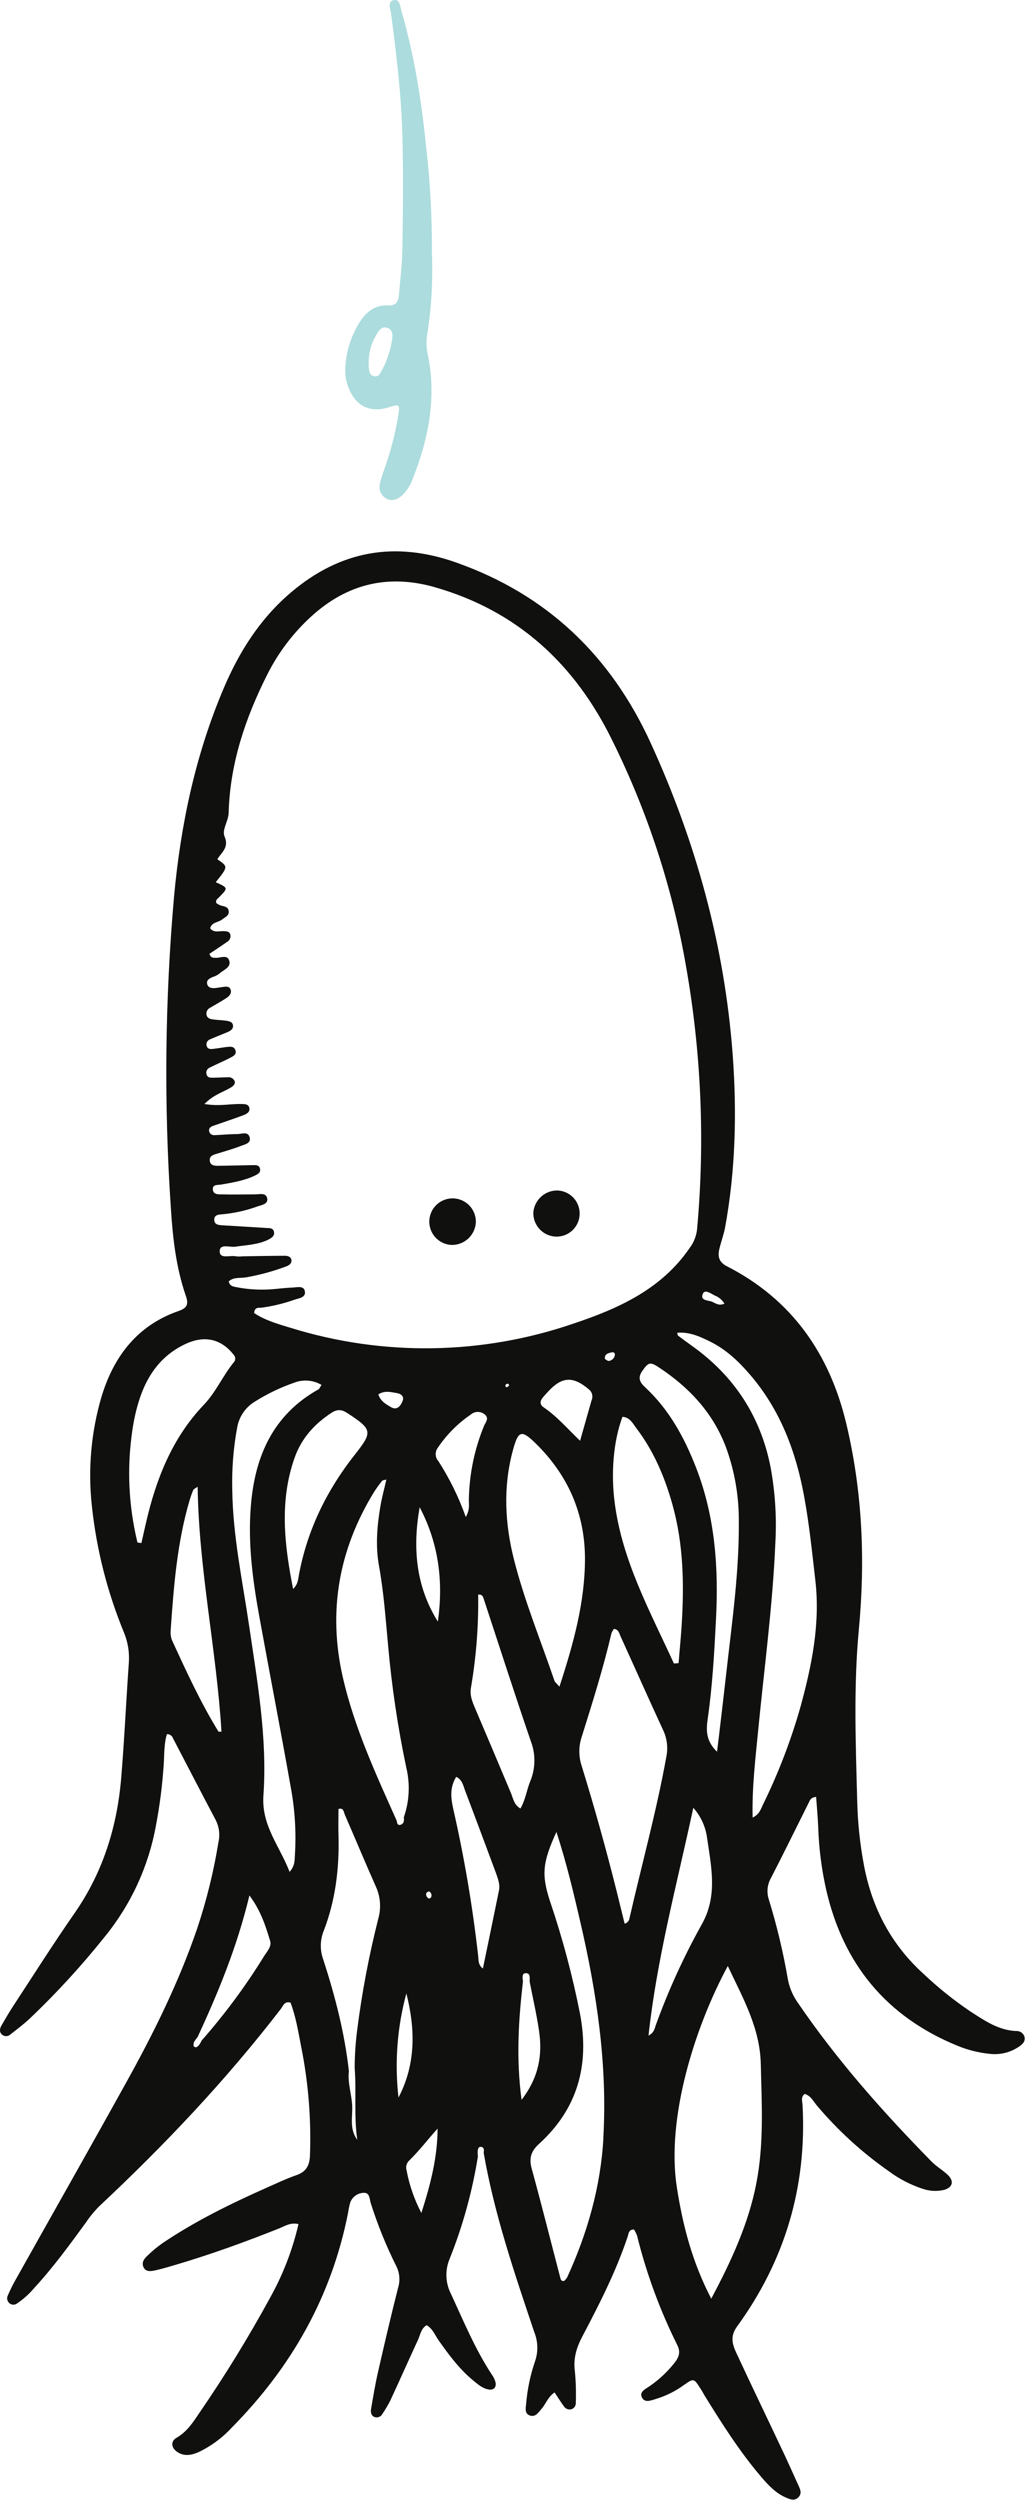 <svg width="338" height="823" viewBox="0 0 338 823" fill="none" xmlns="http://www.w3.org/2000/svg">
<g clip-path="url(#clip0_1263_2184)">
<path d="M337.46 670.33C337.258 669.785 336.885 669.319 336.396 669.004C335.908 668.688 335.33 668.54 334.75 668.58C328.89 668.34 324.3 665.11 319.64 662.12C314.234 658.466 309.134 654.379 304.39 649.9C293.75 640.32 287.39 628.37 284.69 614.4C283.32 607.25 282.55 599.998 282.39 592.72C281.9 573.96 281.17 555.15 282.93 536.47C285.09 513.55 284.12 490.92 278.78 468.58C273.3 445.66 260.87 427.76 239.48 416.84C236.86 415.51 236.4 413.66 236.96 411.22C237.52 408.78 238.43 406.46 238.88 404.02C242.31 385.26 242.76 366.4 241.39 347.4C238.73 311.4 229.33 277.32 214.39 244.64C201.25 215.9 180.23 195.7 150.13 185.12C130.06 178.07 112.13 181.27 95.96 194.93C85.76 203.54 78.86 214.42 73.69 226.57C64.39 248.46 59.53 271.39 57.35 294.99C54.332 329.147 53.978 363.488 56.29 397.7C56.9 407.45 57.98 417.18 61.19 426.49C62.19 429.3 61.7 430.57 58.83 431.56C45.19 436.31 37.42 446.56 33.41 459.88C30.009 471.496 28.939 483.669 30.26 495.7C31.774 510.001 35.323 524.013 40.8 537.31C42.133 540.497 42.695 543.954 42.44 547.4C41.54 560 40.98 572.63 39.93 585.22C38.59 601.32 33.93 616.31 24.58 629.76C17.58 639.82 11.03 650.17 4.31 660.42C2.95 662.5 1.7 664.66 0.46 666.81C-0.15 667.88 -0.28 669.04 0.83 669.9C1.227 670.178 1.709 670.308 2.192 670.266C2.675 670.224 3.127 670.013 3.47 669.67C5.58 668.02 7.73 666.41 9.69 664.59C18.577 656.15 26.873 647.109 34.52 637.53C43.165 626.933 48.97 614.31 51.39 600.85C52.641 594.268 53.49 587.616 53.93 580.93C54.16 577.54 54 574.09 54.98 570.86C55.414 570.836 55.843 570.954 56.204 571.195C56.565 571.437 56.837 571.79 56.98 572.2C61.69 581.2 66.33 590.2 71.1 599.2C72.219 601.437 72.523 603.993 71.96 606.43C70.397 616.07 68.056 625.568 64.96 634.83C58.87 652.66 50.52 669.45 41.41 685.83C29.34 707.59 17.05 729.23 4.87 750.94C4.03 752.44 3.29 754 2.6 755.57C2.372 755.996 2.296 756.488 2.388 756.964C2.479 757.439 2.73 757.868 3.1 758.18C3.464 758.498 3.931 758.673 4.415 758.673C4.899 758.673 5.366 758.498 5.73 758.18C7.799 756.778 9.664 755.095 11.27 753.18C17.52 746.41 22.93 738.98 28.35 731.56C29.629 729.653 31.089 727.875 32.71 726.25C54.26 706.07 74.52 684.7 92.56 661.25C93.3 660.25 93.69 658.67 95.72 659.25C97.46 663.84 98.24 668.75 99.19 673.61C101.573 685.454 102.553 697.537 102.11 709.61C101.97 712.91 100.83 714.93 97.62 716.04C94.41 717.15 91.25 718.66 88.11 720.04C76.2 725.33 64.5 731.04 53.66 738.33C51.933 739.532 50.304 740.869 48.79 742.33C47.69 743.33 46.47 744.62 47.28 746.33C48.09 748.04 49.88 747.64 51.33 747.33C53.57 746.83 55.77 746.16 57.97 745.51C69.55 742.09 80.88 737.98 92.08 733.51C93.9 732.78 95.7 731.51 98.33 732.14C96.367 740.631 93.213 748.802 88.96 756.41C81.801 769.518 73.971 782.249 65.5 794.55C63.5 797.55 61.5 800.55 58.17 802.48C56.17 803.62 56.38 805.74 58.3 807.08C60.63 808.71 63.07 808.23 65.42 807.2C69.573 805.215 73.308 802.452 76.42 799.06C96.03 779.23 109.26 755.93 114.67 728.41C114.83 727.272 115.067 726.146 115.38 725.04C115.709 724.127 116.306 723.334 117.093 722.765C117.88 722.196 118.82 721.877 119.79 721.85C121.85 721.69 121.71 723.93 122.14 725.25C124.397 732.369 127.209 739.3 130.55 745.98C131.673 748.202 131.881 750.776 131.13 753.15C128.78 762.42 126.6 771.74 124.48 781.07C123.58 784.99 122.94 788.96 122.25 792.92C122.04 794.1 122.25 795.32 123.59 795.72C124.064 795.827 124.56 795.772 124.999 795.563C125.437 795.355 125.794 795.005 126.01 794.57C126.979 793.145 127.854 791.658 128.63 790.12C131.69 783.53 134.63 776.88 137.69 770.28C138.47 768.58 138.69 766.53 140.53 765.42C142.53 766.54 143.24 768.61 144.43 770.31C147.86 775.17 151.37 779.95 156.03 783.74C157.5 784.95 159.03 786.26 160.95 786.58C162.61 786.86 163.56 785.94 163.25 784.25C163.015 783.325 162.601 782.455 162.03 781.69C156.53 773.33 152.73 764.11 148.55 755.08C147.643 753.305 147.137 751.352 147.066 749.36C146.995 747.368 147.362 745.385 148.14 743.55C152.478 732.696 155.598 721.393 157.44 709.85C157.365 709.323 157.335 708.792 157.35 708.26C157.41 707.56 157.56 706.63 158.43 706.72C159.62 706.84 159.43 707.88 159.35 708.72C162.87 728.98 169.51 748.37 176.04 767.79C177.247 770.81 177.333 774.163 176.28 777.24C174.723 781.767 173.733 786.47 173.33 791.24C173.18 792.73 172.73 794.58 174.65 795.18C176.39 795.72 177.35 794.18 178.36 793.02C179.82 791.37 180.5 789.02 182.7 787.55C183.83 789.25 184.7 790.66 185.7 792.03C185.944 792.446 186.313 792.775 186.755 792.969C187.197 793.163 187.689 793.212 188.16 793.11C188.63 792.979 189.039 792.689 189.318 792.29C189.597 791.89 189.729 791.406 189.69 790.92C189.811 787.48 189.71 784.037 189.39 780.61C188.81 776.38 189.91 772.8 191.85 769.12C197.47 758.45 202.96 747.71 206.79 736.21C207.1 735.3 207.09 733.87 208.86 733.92C209.261 734.55 209.596 735.221 209.86 735.92C212.941 748.369 217.381 760.441 223.1 771.92C224.25 774.2 223.72 775.83 222.32 777.67C219.962 780.692 217.152 783.333 213.99 785.5C212.67 786.44 210.39 787.35 211.57 789.37C212.57 791.13 214.71 790.08 216.31 789.63C219.603 788.603 222.702 787.035 225.48 784.99C228.54 782.86 228.6 782.94 230.67 786.14C231.19 786.94 231.67 787.8 232.13 788.61C237.88 797.9 243.72 807.12 250.84 815.44C253.21 818.21 255.72 820.86 259.2 822.29C260.45 822.8 261.75 823.29 262.96 822.13C264.17 820.97 263.75 819.72 263.17 818.46C261.17 814.1 259.26 809.72 257.17 805.39C252.52 795.52 247.76 785.7 243.17 775.82C241.66 772.59 240.04 769.63 242.83 765.82C258.61 744.14 265.83 719.82 264.39 692.98C264.32 691.77 263.73 690.33 265.09 689.29C267.15 689.9 267.96 691.77 269.16 693.17C276.093 701.371 284.063 708.635 292.87 714.78C296.257 717.295 300.029 719.243 304.04 720.55C306.232 721.285 308.581 721.412 310.84 720.92C313.84 720.17 314.43 718.04 312.21 715.92C310.54 714.35 308.48 713.18 306.89 711.55C290.89 695.26 275.79 678.25 262.89 659.35C261.211 657.007 260.067 654.324 259.54 651.49C258.017 642.621 255.923 633.859 253.27 625.26C252.888 624.089 252.757 622.85 252.887 621.625C253.016 620.4 253.402 619.216 254.02 618.15C258.23 609.99 262.26 601.73 266.38 593.52C266.79 592.71 267.02 591.67 268.86 591.52C269.09 594.88 269.42 598.23 269.55 601.59C269.78 608.484 270.657 615.34 272.17 622.07C277.79 646.59 292.05 663.88 315.44 673.44C318.809 674.833 322.363 675.725 325.99 676.09C329.449 676.518 332.944 675.649 335.8 673.65C336.96 672.86 337.94 671.87 337.46 670.33ZM231.53 425.91C232.21 424.3 234.16 425.81 235.42 426.44C236.766 426.957 237.904 427.903 238.66 429.13C236.92 429.96 235.79 429.05 234.66 428.55C233.39 427.97 230.55 428.25 231.53 425.91ZM75.14 354.63C73.42 354.63 71.7 354.75 69.98 354.77C69.24 354.77 68.4 354.71 68.1 353.84C67.914 353.388 67.915 352.88 68.103 352.429C68.29 351.977 68.649 351.618 69.1 351.43C71.32 350.32 73.62 349.36 75.82 348.21C76.82 347.71 78.08 347.09 77.54 345.67C77 344.25 75.69 344.58 74.54 344.67C73.02 344.86 71.54 345.15 70 345.3C69.25 345.37 68.4 345.3 68.11 344.4C68.029 344.174 67.996 343.934 68.011 343.694C68.026 343.454 68.09 343.22 68.198 343.006C68.307 342.792 68.458 342.602 68.642 342.448C68.826 342.294 69.04 342.179 69.27 342.11C71.02 341.34 72.8 340.64 74.57 339.92C75.66 339.47 76.86 338.92 76.77 337.61C76.68 336.3 75.27 336.1 74.15 335.96C72.82 335.8 71.48 335.76 70.15 335.58C69.2 335.45 68.23 335.17 68.02 334.02C67.943 333.547 68.026 333.062 68.256 332.642C68.486 332.221 68.85 331.89 69.29 331.7C71.11 330.64 72.95 329.61 74.7 328.46C75.7 327.8 76.47 326.76 75.88 325.55C75.4 324.55 74.26 324.78 73.31 324.91C72.56 325.02 71.8 325.15 71.04 325.24C69.84 325.37 68.57 325.24 68.25 323.91C67.93 322.58 69.13 322 70.25 321.56C70.973 321.33 71.65 320.975 72.25 320.51C73.59 319.26 76.15 318.51 75.54 316.3C74.93 314.09 72.6 315.39 71 315.3C70.27 315.24 69.44 315.42 69 313.98C70.84 312.74 72.85 311.44 74.8 310.06C75.225 309.831 75.562 309.467 75.756 309.025C75.95 308.582 75.99 308.088 75.87 307.62C75.5 306.47 74.46 306.57 73.5 306.52C72.07 306.46 70.5 307.14 69.24 305.6C69.74 303.52 71.89 303.69 73.14 302.7C74.14 301.89 75.69 301.41 75.31 299.7C75 298.33 73.62 298.38 72.56 298.02C72.101 297.822 71.665 297.573 71.26 297.28C70.94 296.14 71.78 295.82 72.26 295.28C75.18 292.28 75.19 292.28 71.07 290.41C75.18 285.28 75.18 285.28 71.6 282.86C72.92 280.61 75.53 279.05 74 275.42C73 273.16 75.25 270.42 75.33 267.5C75.77 251.37 80.84 236.33 88.07 222.01C91.694 214.801 96.612 208.32 102.58 202.89C114.27 192.25 127.74 188.94 143.03 193.24C170.39 201 189.39 218.61 201.69 243.72C213.363 267.256 221.562 292.361 226.03 318.25C231.048 346.764 232.262 375.817 229.64 404.65C229.4 406.879 228.561 409.001 227.21 410.79C217.88 424.46 203.63 430.79 188.94 435.7C158.803 446.051 126.154 446.541 95.72 437.1C91.54 435.84 87.32 434.64 83.72 432.23C83.89 430.07 85.38 430.6 86.33 430.45C89.937 429.948 93.484 429.087 96.92 427.88C98.38 427.35 100.92 427.2 100.41 424.97C100.03 423.14 97.85 423.79 96.41 423.84C94.31 423.91 92.21 424.18 90.12 424.36C85.914 424.73 81.677 424.49 77.54 423.65C76.6 423.45 75.65 423.26 75.36 421.8C76.97 420.34 79.19 420.8 81.11 420.48C85.641 419.687 90.088 418.468 94.39 416.84C95.32 416.47 96.18 415.84 96.01 414.76C95.84 413.68 94.78 413.37 93.8 413.38C89.2 413.38 84.61 413.5 80.02 413.56C79.259 413.645 78.491 413.645 77.73 413.56C75.84 413.12 72.44 414.56 72.38 411.99C72.31 409.25 75.68 410.68 77.5 410.4C81.28 409.82 85.16 409.77 88.64 407.94C89.64 407.4 90.64 406.68 90.2 405.29C89.82 404.15 88.69 404.29 87.77 404.23C83 403.92 78.22 403.66 73.44 403.36C72.1 403.28 70.5 403.22 70.58 401.36C70.64 399.93 72.03 399.79 73.2 399.73C77.208 399.367 81.151 398.483 84.93 397.1C86.32 396.66 88.46 396.29 88.01 394.4C87.56 392.51 85.47 393.18 84.01 393.17C80.38 393.17 76.74 393.27 73.11 393.17C71.88 393.17 70.11 393.26 70.11 391.38C70.11 389.84 71.75 390.13 72.79 389.95C76.56 389.3 80.35 388.69 83.85 387.04C84.85 386.56 86.06 386.04 85.61 384.55C85.25 383.4 84.09 383.55 83.17 383.55C79.34 383.6 75.52 383.73 71.69 383.76C70.54 383.76 69.26 383.59 69.11 382.11C68.96 380.63 70.03 380.22 71.2 379.86C73.95 379.03 76.72 378.24 79.39 377.21C80.69 376.71 82.86 376.31 82.23 374.32C81.6 372.33 79.61 373.32 78.18 373.32C75.7 373.32 73.18 373.58 70.73 373.67C70.346 373.723 69.956 373.639 69.628 373.432C69.301 373.226 69.057 372.909 68.94 372.54C68.63 371.34 69.45 370.86 70.41 370.54C73.66 369.41 76.93 368.33 80.15 367.12C81.15 366.74 82.44 366.12 82.15 364.72C81.86 363.32 80.43 363.45 79.34 363.42C75.82 363.34 72.27 364.24 67.34 363.42C70.48 360.3 73.34 359.58 75.76 358.16C76.63 357.66 77.54 357.05 77.34 356.02C77.189 355.571 76.888 355.187 76.487 354.934C76.087 354.68 75.611 354.573 75.14 354.63V354.63ZM229.3 483.1C225.45 473.2 220.44 464.02 212.56 456.7C210.78 455.04 210 453.64 211.56 451.35C213.56 448.52 214.09 448.16 217 450.09C227 456.67 234.84 465.01 239.15 476.39C241.977 484.127 243.412 492.303 243.39 500.54C243.55 517.03 241.24 533.32 239.39 549.65C238.39 558.37 237.39 567.08 236.22 576.65C232.47 573.04 232.63 569.47 233.14 565.85C234.69 555.04 235.31 544.17 235.86 533.29C236.77 516.17 235.61 499.29 229.3 483.1ZM205.06 466.4C207.49 466.53 208.46 468.58 209.64 470.15C215.39 477.7 219.01 486.28 221.55 495.37C225.2 508.44 225.4 521.76 224.55 535.16C224.29 539.27 223.87 543.37 223.55 547.47L222.01 547.61C214.2 530.5 205.01 513.92 202.52 494.81C201.21 484.96 202.07 474.4 205.06 466.4ZM200.27 447.97C200.01 447.78 199.27 447.5 199.27 447.17C199.17 445.66 200.44 445.43 201.53 445.17C202.17 445.03 202.73 445.42 202.53 446.17C202.437 446.697 202.157 447.172 201.742 447.51C201.327 447.848 200.805 448.025 200.27 448.01V447.97ZM168.97 477.4C170.74 470.88 171.77 470.56 176.47 475.15C187.07 485.53 192.67 498.15 192.71 513.05C192.71 527.34 188.96 540.93 184.3 555.23C183.3 554.08 182.8 553.73 182.64 553.23C178.14 540.05 172.83 527.14 169.38 513.61C166.31 501.6 165.69 489.49 168.97 477.4ZM166.56 455.88C166.646 455.723 166.789 455.605 166.96 455.55C167.4 455.41 167.66 455.61 167.71 456.07C167.47 456.27 167.24 456.64 166.99 456.64C166.57 456.64 166.39 456.27 166.56 455.87V455.88ZM191.1 474.28C186.74 470.09 183.39 466.17 179.1 463.28C177.64 462.28 177.93 461.06 178.95 459.88C179.45 459.31 179.95 458.74 180.48 458.18C185.09 453.11 188.81 452.93 194.01 457.38C194.533 457.795 194.902 458.372 195.059 459.021C195.217 459.669 195.154 460.351 194.88 460.96L191.1 474.28ZM132.63 461.18C132 462.75 130.83 464.43 128.75 463.18C127.19 462.25 125.41 461.34 124.63 459.01C126.79 457.65 128.69 458.27 130.51 458.54C131.87 458.74 133.3 459.47 132.63 461.17V461.18ZM48.09 501.31C47.59 503.53 47.09 505.74 46.58 507.96L45.29 507.77C42.899 497.961 42.069 487.837 42.83 477.77C43.37 471.09 44.37 464.46 46.83 458.16C49.7 450.91 54.41 445.35 61.68 442.16C67.76 439.54 73.04 440.93 77.01 446.01C77.335 446.358 77.51 446.82 77.495 447.297C77.48 447.773 77.277 448.223 76.93 448.55C73.33 453 71.11 458.33 67.04 462.55C56.72 473.4 51.39 486.91 48.09 501.31ZM71.96 569.99C66.05 560.4 61.38 550.18 56.68 539.99C56.264 538.922 56.11 537.77 56.23 536.63C57.23 522.14 58.36 507.63 62.53 493.63C62.859 492.539 63.249 491.467 63.7 490.42C63.82 490.14 64.27 490.01 65.11 489.42C65.49 516.7 71.33 543.12 72.96 570.04C72.32 570.03 72.02 570.08 71.96 569.99V569.99ZM86.88 644.12C80.848 653.879 74.004 663.112 66.42 671.72C66.204 672.203 65.943 672.665 65.64 673.1C65.2 673.64 64.64 674.28 63.9 673.69C63.67 673.49 63.75 672.69 63.9 672.25C64.248 671.637 64.657 671.061 65.12 670.53C71.93 655.8 78.12 640.84 82.17 623.95C85.98 629.07 87.51 634.05 89 638.95C89.59 640.78 87.85 642.51 86.88 644.12V644.12ZM97.15 610.65C97.03 612.31 97.24 614.11 95.4 616.19C92.13 607.66 86.09 600.96 86.78 591.04C88.1 572.21 84.78 553.63 82.05 535.04C79.86 520.28 76.73 505.64 76.52 490.62C76.334 483.727 76.867 476.833 78.11 470.05C78.4 468.259 79.078 466.552 80.097 465.051C81.116 463.55 82.452 462.29 84.01 461.36C88.063 458.808 92.394 456.728 96.92 455.16C98.378 454.595 99.945 454.368 101.504 454.494C103.062 454.62 104.572 455.098 105.92 455.89C105.49 456.5 105.29 457.12 104.92 457.35C89.86 465.77 83.92 479.51 82.63 495.85C81.63 508.18 83.27 520.32 85.47 532.4C88.87 551.05 92.47 569.65 95.78 588.31C97.158 595.671 97.618 603.175 97.15 610.65V610.65ZM98.48 518.4C98.2 519.86 98.2 521.47 96.56 523.06C93.64 508.35 92.04 494.06 97.06 479.86C99.31 473.48 103.6 468.73 109.22 465.07C111.06 463.86 112.56 463.94 114.44 465.17C122.63 470.54 122.86 471.3 116.96 478.76C107.67 490.51 101.24 503.58 98.48 518.4ZM124.62 631.6C121.563 643.637 119.246 655.85 117.68 668.17C117.135 672.341 116.855 676.543 116.84 680.75C117.45 688.61 116.55 696.52 117.7 704.39C115.03 700.87 116.21 696.87 116.02 693.11C115.83 689.35 114.48 685.64 114.94 681.8C113.54 669.2 110.37 657 106.48 645C105.372 641.961 105.429 638.619 106.64 635.62C110.55 625.49 111.82 614.91 111.51 604.1C111.42 601.25 111.51 598.4 111.51 595.49C113.2 594.96 113.23 596.49 113.6 597.38C117.04 605.26 120.33 613.2 123.83 621.05C125.334 624.359 125.614 628.094 124.62 631.59V631.6ZM112.97 552.3C107.97 530.54 111.56 510.16 123.21 491.17C124.033 489.884 124.928 488.645 125.89 487.46C126.06 487.24 126.53 487.26 127.28 487.04C126.58 490.18 125.77 493.04 125.28 496.04C124.2 502.48 123.68 508.98 124.85 515.45C126.42 524.13 127.04 532.89 127.85 541.65C129.048 555.174 131.052 568.614 133.85 581.9C135.147 587.306 134.862 592.971 133.03 598.22C133.16 599.22 133.13 600.22 132.1 600.64C131.07 601.06 130.79 600.28 130.72 599.42C123.86 584.09 116.77 568.8 112.97 552.29V552.3ZM131.28 690.49C129.968 678.999 130.846 667.363 133.87 656.2C136.84 667.91 137.05 679.4 131.28 690.48V690.49ZM138.82 728.49C136.51 724.091 134.869 719.373 133.95 714.49C133.777 713.943 133.755 713.359 133.887 712.801C134.019 712.243 134.3 711.731 134.7 711.32C138.07 708.06 140.89 704.32 144.16 700.7C144.11 709.98 141.96 718.71 138.82 728.46V728.49ZM140.47 623.15C140.53 622.92 140.99 622.78 141.26 622.6C141.434 622.666 141.593 622.767 141.727 622.895C141.862 623.023 141.969 623.177 142.044 623.347C142.118 623.518 142.158 623.701 142.161 623.887C142.164 624.073 142.129 624.258 142.06 624.43C142.06 624.67 141.49 625.03 141.33 624.97C140.972 624.837 140.681 624.568 140.52 624.222C140.359 623.875 140.341 623.479 140.47 623.12V623.15ZM144.25 533.8C136.94 522.14 135.91 509.44 138.25 496.16C144.51 508.01 146.11 520.63 144.25 533.77V533.8ZM144.25 480.8C143.784 480.19 143.531 479.443 143.531 478.675C143.531 477.907 143.784 477.16 144.25 476.55C147.141 472.264 150.82 468.565 155.09 465.65C155.751 465.076 156.602 464.768 157.477 464.784C158.353 464.801 159.191 465.141 159.83 465.74C161.17 466.96 159.94 468.25 159.45 469.38C156.253 477.176 154.557 485.505 154.45 493.93C154.45 495.41 154.81 496.93 153.45 499.39C151.126 492.833 148.041 486.57 144.26 480.73L144.25 480.8ZM164.39 622.25C162.67 630.78 160.89 639.25 159.08 648.01C157.5 646.8 157.68 645.35 157.55 644.08C155.719 627.711 152.964 611.458 149.3 595.4C148.51 591.82 148.13 588.4 150.3 584.9C152.3 585.9 152.57 587.73 153.14 589.24C156.61 598.36 160 607.51 163.42 616.66C164.05 618.47 164.75 620.3 164.39 622.25ZM168.56 590.81C164.56 581.3 160.56 571.81 156.5 562.3C155.59 560.16 154.73 558.1 155.13 555.69C156.872 545.535 157.675 535.242 157.53 524.94C158.84 524.76 159.1 525.56 159.33 526.26C164.48 541.87 169.5 557.52 174.83 573.06C176.5 577.339 176.45 582.098 174.69 586.34C173.49 589.24 173.13 592.48 171.44 595.34C169.39 594.11 169.16 592.33 168.52 590.81H168.56ZM172.31 652.34C172.13 651.28 171.89 649.69 173 649.56C174.82 649.35 174.49 651.08 174.48 652.29C175.53 657.7 176.78 663.09 177.58 668.54C178.7 676.27 177.66 683.61 171.82 691.24C169.98 677.4 170.85 664.86 172.27 652.34H172.31ZM198.79 703.84C197.86 719.92 193.52 735.09 186.85 749.66C186.579 750.105 186.242 750.506 185.85 750.85C184.95 751 184.75 750.44 184.61 749.92C181.47 737.92 178.44 725.83 175.15 713.84C174.22 710.44 174.95 708.13 177.54 705.77C190.29 694.2 194.25 679.82 191.11 663.06C188.634 650.482 185.33 638.082 181.22 625.94C178.35 617.18 178.67 613.16 183.31 603.05C186.68 613.43 188.94 623.05 191.19 632.75C196.61 656.12 200.14 679.72 198.75 703.84H198.79ZM207.39 631.4C207.334 631.833 207.152 632.24 206.865 632.569C206.579 632.898 206.201 633.135 205.78 633.25C204.92 629.743 204.057 626.24 203.19 622.74C199.71 608.82 195.853 595.007 191.62 581.3C190.6 578.215 190.6 574.885 191.62 571.8C195.17 560.49 198.73 549.18 201.44 537.63C201.64 537.118 201.917 536.639 202.26 536.21C203.8 536.37 203.97 537.65 204.41 538.61C209.09 548.88 213.67 559.19 218.41 569.43C219.733 572.177 220.123 575.281 219.52 578.27C216.29 596.16 211.44 613.68 207.39 631.4ZM213.64 670.1C216.4 644.71 222.95 620.49 228.4 595.1C230.797 597.796 232.358 601.132 232.89 604.7C234.27 614.38 236.56 624.07 231.12 633.59C225.254 644.116 220.238 655.095 216.12 666.42C215.64 667.64 215.59 669.1 213.63 670.09L213.64 670.1ZM249.14 718.87C246.55 731.94 241.14 743.87 234.31 756.69C227.99 744.54 224.94 732.52 223 720.18C219.42 697.48 228.74 667.58 239.76 647.18C244.86 658 250.35 667.57 250.63 679.46C250.94 692.64 251.72 705.78 249.13 718.86L249.14 718.87ZM263.78 561.6C260.606 572.842 256.412 583.771 251.25 594.25C250.61 595.56 250.25 597.17 247.94 598.33C247.71 588.41 248.85 579.1 249.75 569.8C251.75 549.23 254.54 528.74 255.42 508.07C255.903 499.657 255.376 491.217 253.85 482.93C250.54 466.18 241.85 452.93 227.95 443.03C226.39 441.92 224.86 440.79 223.33 439.64C223.22 439.56 223.24 439.29 223.11 438.72C227.11 438.39 230.54 439.96 233.88 441.6C239.12 444.17 243.29 448.1 247.06 452.49C256.98 464.01 262.15 477.66 264.87 492.37C266.58 501.6 267.53 510.93 268.6 520.24C270.24 534.4 267.47 548.07 263.78 561.6Z" fill="#10100F"/>
<path d="M148.83 409.82C147.314 409.768 145.848 409.267 144.617 408.382C143.385 407.496 142.444 406.266 141.912 404.846C141.38 403.426 141.281 401.879 141.627 400.403C141.973 398.926 142.749 397.586 143.858 396.55C144.966 395.515 146.356 394.831 147.853 394.586C149.349 394.34 150.885 394.544 152.266 395.171C153.647 395.798 154.811 396.82 155.611 398.109C156.411 399.397 156.811 400.894 156.76 402.41C156.642 404.427 155.753 406.321 154.277 407.7C152.8 409.08 150.85 409.839 148.83 409.82Z" fill="#10100F"/>
<path d="M175.7 399.07C175.878 397.065 176.816 395.205 178.322 393.869C179.828 392.534 181.788 391.826 183.8 391.89C185.813 392.007 187.697 392.918 189.038 394.424C190.379 395.93 191.067 397.907 190.95 399.92C190.833 401.933 189.922 403.817 188.416 405.158C186.91 406.499 184.933 407.187 182.92 407.07C180.911 406.941 179.032 406.033 177.683 404.538C176.335 403.044 175.623 401.082 175.7 399.07V399.07Z" fill="#10100F"/>
<path d="M140.69 110.49C142.123 101.462 142.656 92.314 142.28 83.18C142.357 71.559 141.725 59.944 140.39 48.4C138.87 33.32 136.54 18.4 132.29 3.79C131.85 2.28 131.79 -0.44 129.65 0.06C127.51 0.56 128.65 2.99 128.84 4.59C130.6 17.88 132.19 31.21 132.56 44.59C132.9 56.97 132.74 69.38 132.56 81.77C132.49 86.95 131.84 92.12 131.4 97.28C131.22 99.42 130.33 100.67 127.82 100.54C123.82 100.32 120.94 102.43 118.82 105.54C115.618 110.38 113.85 116.028 113.72 121.83C113.689 123.859 114.084 125.873 114.88 127.74C117.29 133.86 122.11 136.07 128.41 133.98C131.41 132.98 131.75 133.19 131.28 136.23C130.319 142.362 128.779 148.389 126.68 154.23C126.15 155.72 125.62 157.23 125.24 158.76C124.72 160.89 125.13 162.76 127.13 164.05C128.92 165.15 131.01 164.61 132.92 162.63C134.208 161.253 135.21 159.636 135.87 157.87C141.12 144.65 143.87 131.11 140.97 116.87C140.476 114.78 140.381 112.615 140.69 110.49V110.49ZM129.12 112.1C128.572 115.521 127.456 118.826 125.82 121.88C125.28 122.88 124.71 124.13 123.33 123.88C121.73 123.61 121.63 122.13 121.47 120.88C121.435 120.304 121.435 119.726 121.47 119.15C121.474 116.11 122.285 113.125 123.82 110.5C124.68 109.04 125.61 107.16 127.74 107.98C129.54 108.65 129.39 110.51 129.12 112.1V112.1Z" fill="#ACDCDD"/>
</g>
<defs>
<clipPath id="clip0_1263_2184">
<rect width="337.59" height="822.88" fill="white"/>
</clipPath>
</defs>
</svg>
